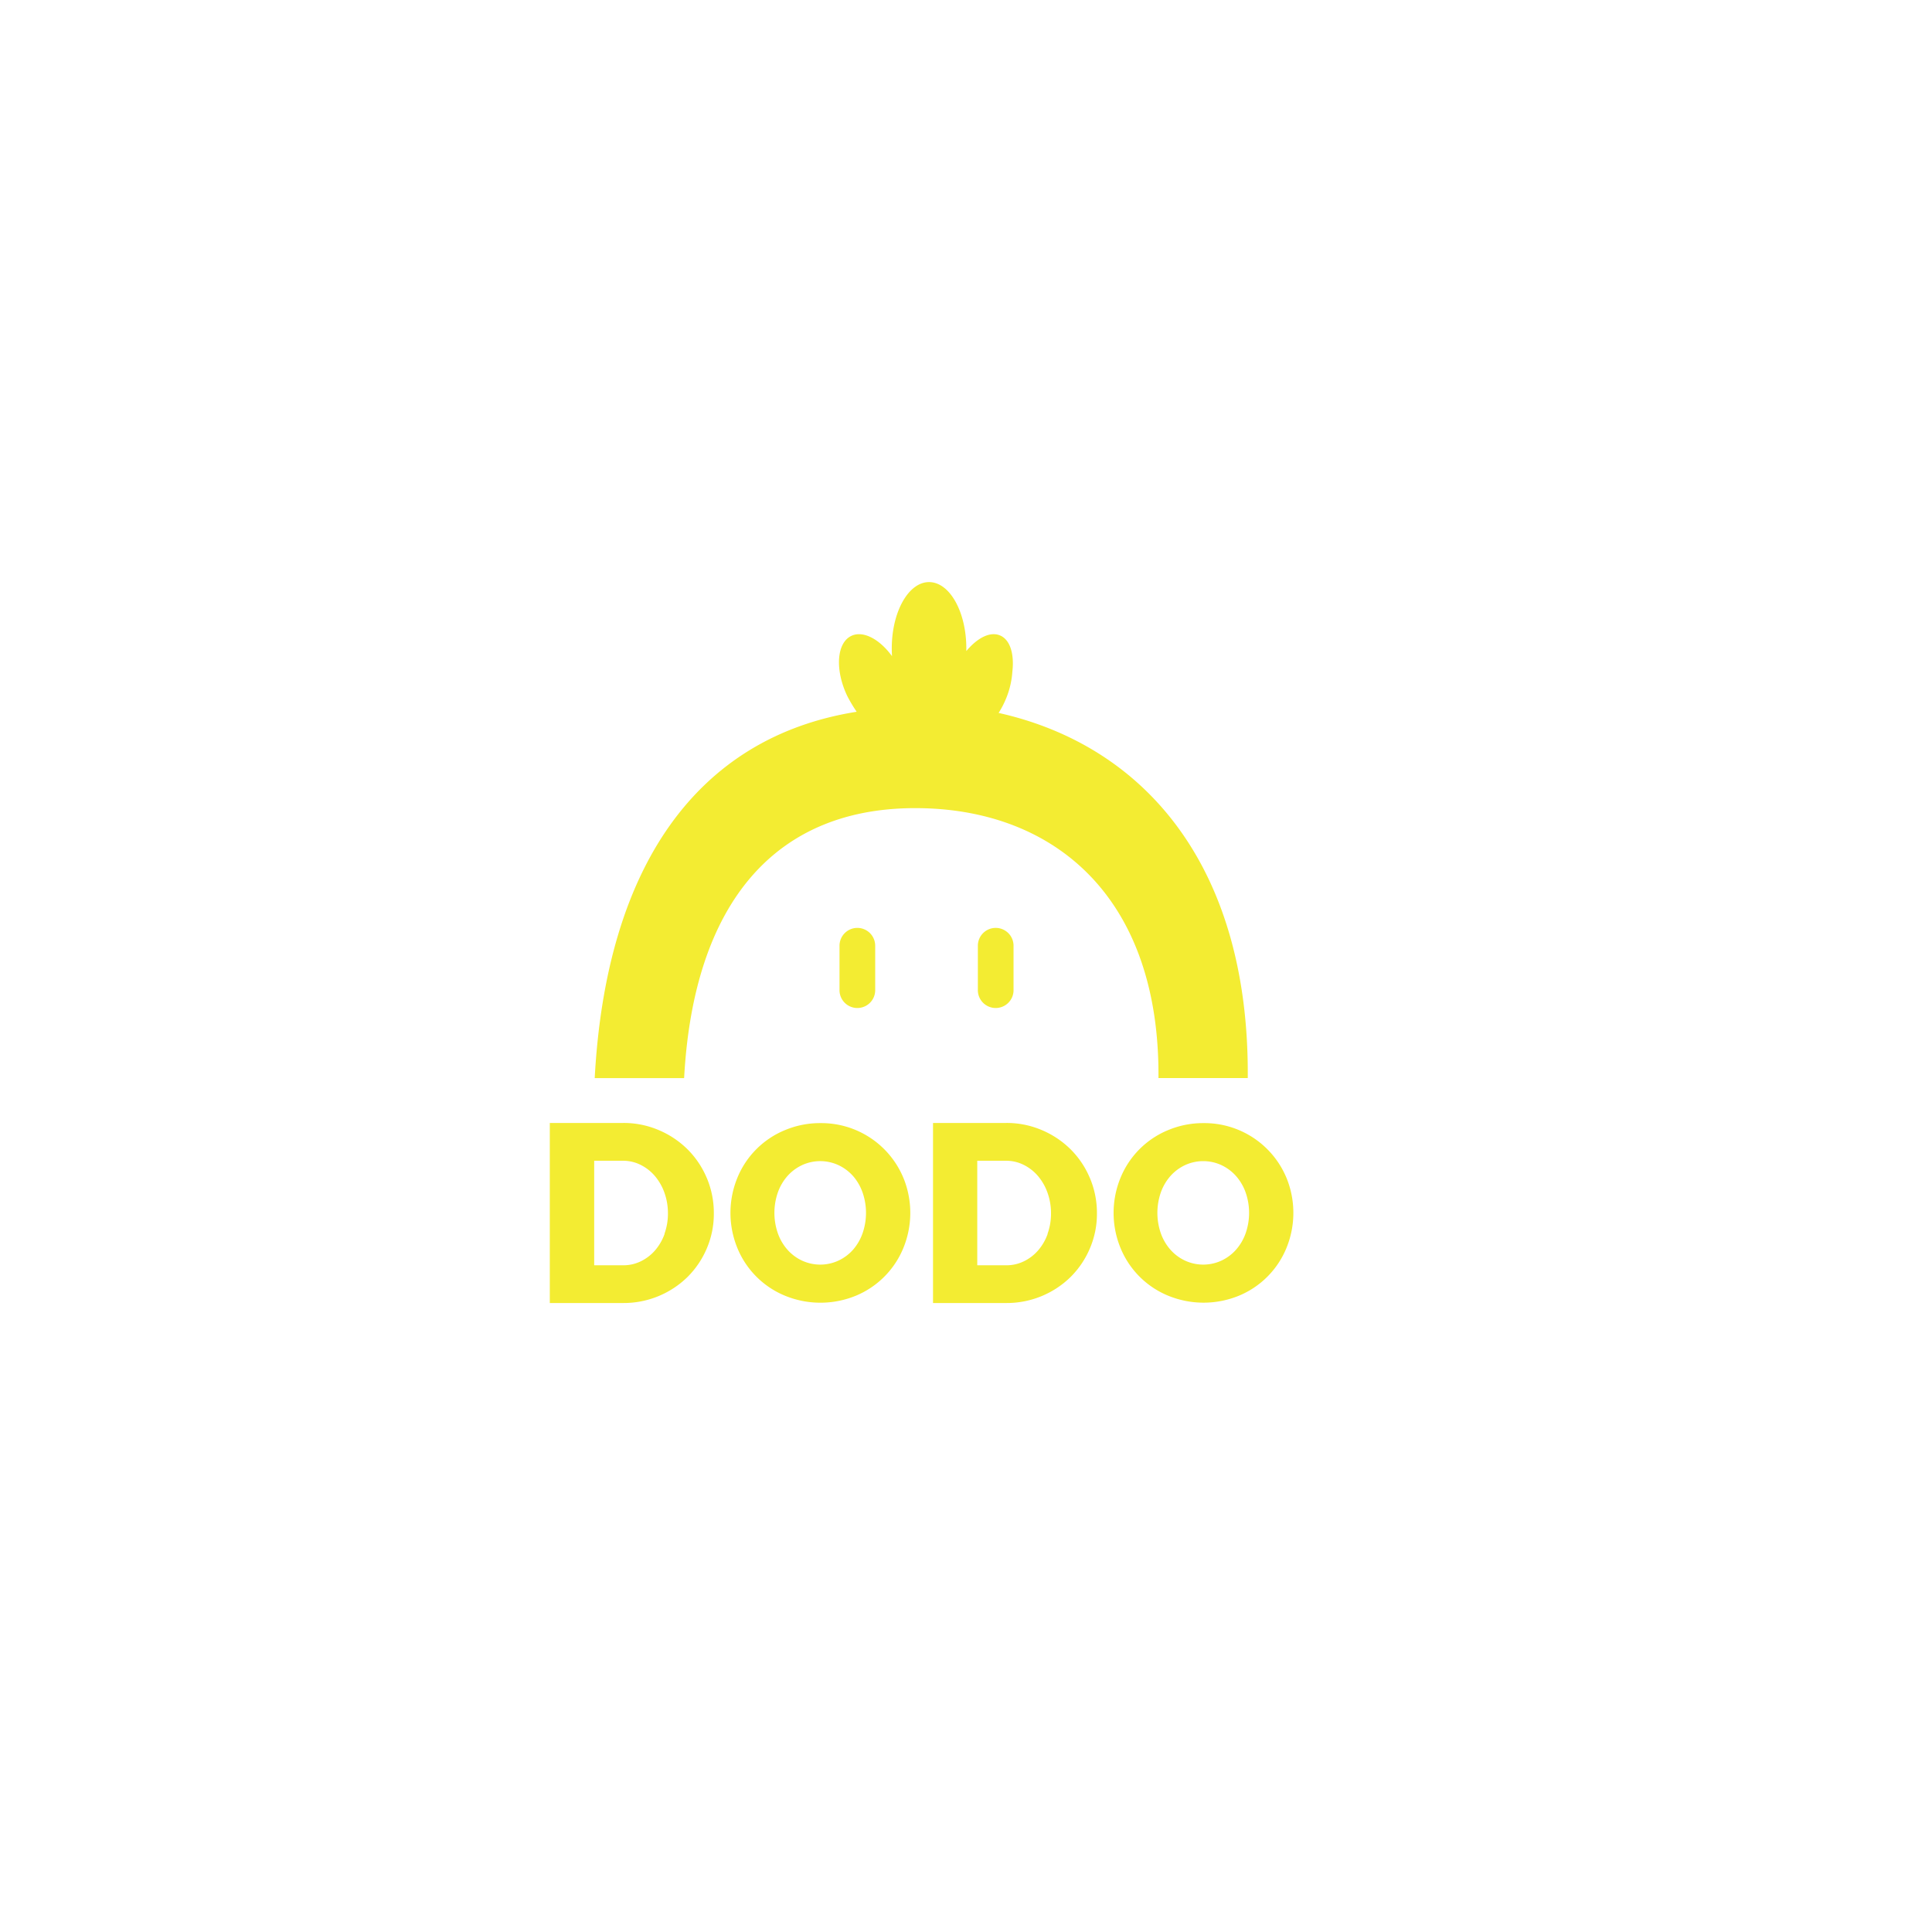 <svg id="图层_1" data-name="图层 1" xmlns="http://www.w3.org/2000/svg" xmlns:xlink="http://www.w3.org/1999/xlink" viewBox="0 0 1000 1000"><defs><style>.cls-1{fill:none;}.cls-2{clip-path:url(#clip-path);}.cls-3{fill:#f3ec32;}</style><clipPath id="clip-path"><rect class="cls-1" x="66.77" y="188.12" width="845.78" height="623.76"/></clipPath></defs><title>logo2</title><g class="cls-2"><g class="cls-2"><path class="cls-3" d="M467.56,609.58a46,46,0,0,0-42.88-28.26,46.84,46.84,0,0,0-18.34,3.61,45.13,45.13,0,0,0-24.66,24.65,47.91,47.91,0,0,0,0,36.44,45.13,45.13,0,0,0,24.66,24.65,48.26,48.26,0,0,0,36.63,0A45.3,45.3,0,0,0,467.56,646a47.91,47.91,0,0,0,0-36.44m-21.12,28.84a25.9,25.9,0,0,1-4.95,8.5,23.25,23.25,0,0,1-7.54,5.6,22.45,22.45,0,0,1-18.79,0,23.11,23.11,0,0,1-7.53-5.6,25.74,25.74,0,0,1-5-8.5,32.23,32.23,0,0,1,0-21.24,25.85,25.85,0,0,1,5-8.5,23.25,23.25,0,0,1,7.53-5.6,22.45,22.45,0,0,1,18.79,0,23.4,23.4,0,0,1,7.54,5.6,26,26,0,0,1,4.95,8.5,32.23,32.23,0,0,1,0,21.24"/><path class="cls-3" d="M365.8,609.66a46.11,46.11,0,0,0-10-14.84,47.25,47.25,0,0,0-14.92-9.92,46.15,46.15,0,0,0-18.3-3.66h-38v93.2h38A47.22,47.22,0,0,0,355.82,661a46.28,46.28,0,0,0,10-14.78,45.41,45.41,0,0,0,3.66-18.11,46.55,46.55,0,0,0-3.66-18.44m-21.83,29a26.77,26.77,0,0,1-4.93,8.52,23,23,0,0,1-7.39,5.66,20.44,20.44,0,0,1-9,2.06H307.55V600.81H322.6a20,20,0,0,1,9,2.13,23.34,23.34,0,0,1,7.39,5.79,27.54,27.54,0,0,1,4.93,8.65,31.41,31.41,0,0,1,1.8,10.72,30.39,30.39,0,0,1-1.8,10.52"/><path class="cls-3" d="M665.84,609.58A46,46,0,0,0,623,581.32a46.85,46.85,0,0,0-18.35,3.61A45.15,45.15,0,0,0,580,609.58,47.78,47.78,0,0,0,580,646a45.15,45.15,0,0,0,24.65,24.65,48.26,48.26,0,0,0,36.63,0A45.3,45.3,0,0,0,665.84,646a47.91,47.91,0,0,0,0-36.44m-21.12,28.84a25.9,25.9,0,0,1-5,8.5,23.32,23.32,0,0,1-7.53,5.6,22.48,22.48,0,0,1-18.8,0,23.11,23.11,0,0,1-7.53-5.6,25.92,25.92,0,0,1-5-8.5,32.23,32.23,0,0,1,0-21.24,26,26,0,0,1,5-8.5,23.25,23.25,0,0,1,7.53-5.6,22.48,22.48,0,0,1,18.8,0,23.46,23.46,0,0,1,7.53,5.6,26,26,0,0,1,5,8.5,32.06,32.06,0,0,1,0,21.24"/><path class="cls-3" d="M564.08,609.66a46.11,46.11,0,0,0-10-14.84,47.32,47.32,0,0,0-14.91-9.92,46.23,46.23,0,0,0-18.31-3.66H482.93v93.2h37.95A47.17,47.17,0,0,0,554.1,661a46.28,46.28,0,0,0,10-14.78,45.24,45.24,0,0,0,3.67-18.11,46.38,46.38,0,0,0-3.67-18.44m-21.83,29a26.77,26.77,0,0,1-4.93,8.52,23,23,0,0,1-7.39,5.66,20.44,20.44,0,0,1-9,2.06H505.83V600.81h15.05a20,20,0,0,1,9,2.13,23.34,23.34,0,0,1,7.39,5.79,27.54,27.54,0,0,1,4.93,8.65,31.41,31.41,0,0,1,1.8,10.72,30.39,30.39,0,0,1-1.8,10.52"/><path class="cls-3" d="M516.89,369a47,47,0,0,0,3.91-7.59A44.22,44.22,0,0,0,524,347.62c1.05-9.1-1.15-16.49-6.34-18.7s-11.77,1.23-17.49,8.07c0-.45,0-.91,0-1.36,0-19-8.64-34.34-19.29-34.34s-19.3,15.37-19.3,34.34c0,1.34.05,2.67.13,4-6.48-8.87-15-13.41-21.09-10.48-7.61,3.66-8.53,17.61-2.05,31.15a77.19,77.19,0,0,0,4.84,8.11c-82.63,13.14-129.67,80-135.59,189.62H354.1c4.87-90.28,47-141.27,123-139.71C547,419.73,600.34,465.43,599.62,558h46.22c.84-109.21-53-172-129-189"/><path class="cls-3" d="M443.76,480.28a9.23,9.23,0,0,0-9.23,9.23V512.2a9.24,9.24,0,1,0,18.47,0V489.51a9.24,9.24,0,0,0-9.24-9.23"/><path class="cls-3" d="M515.37,480.28a9.23,9.23,0,0,0-9.23,9.23V512.2a9.24,9.24,0,1,0,18.47,0V489.51a9.23,9.23,0,0,0-9.24-9.23"/></g></g></svg>